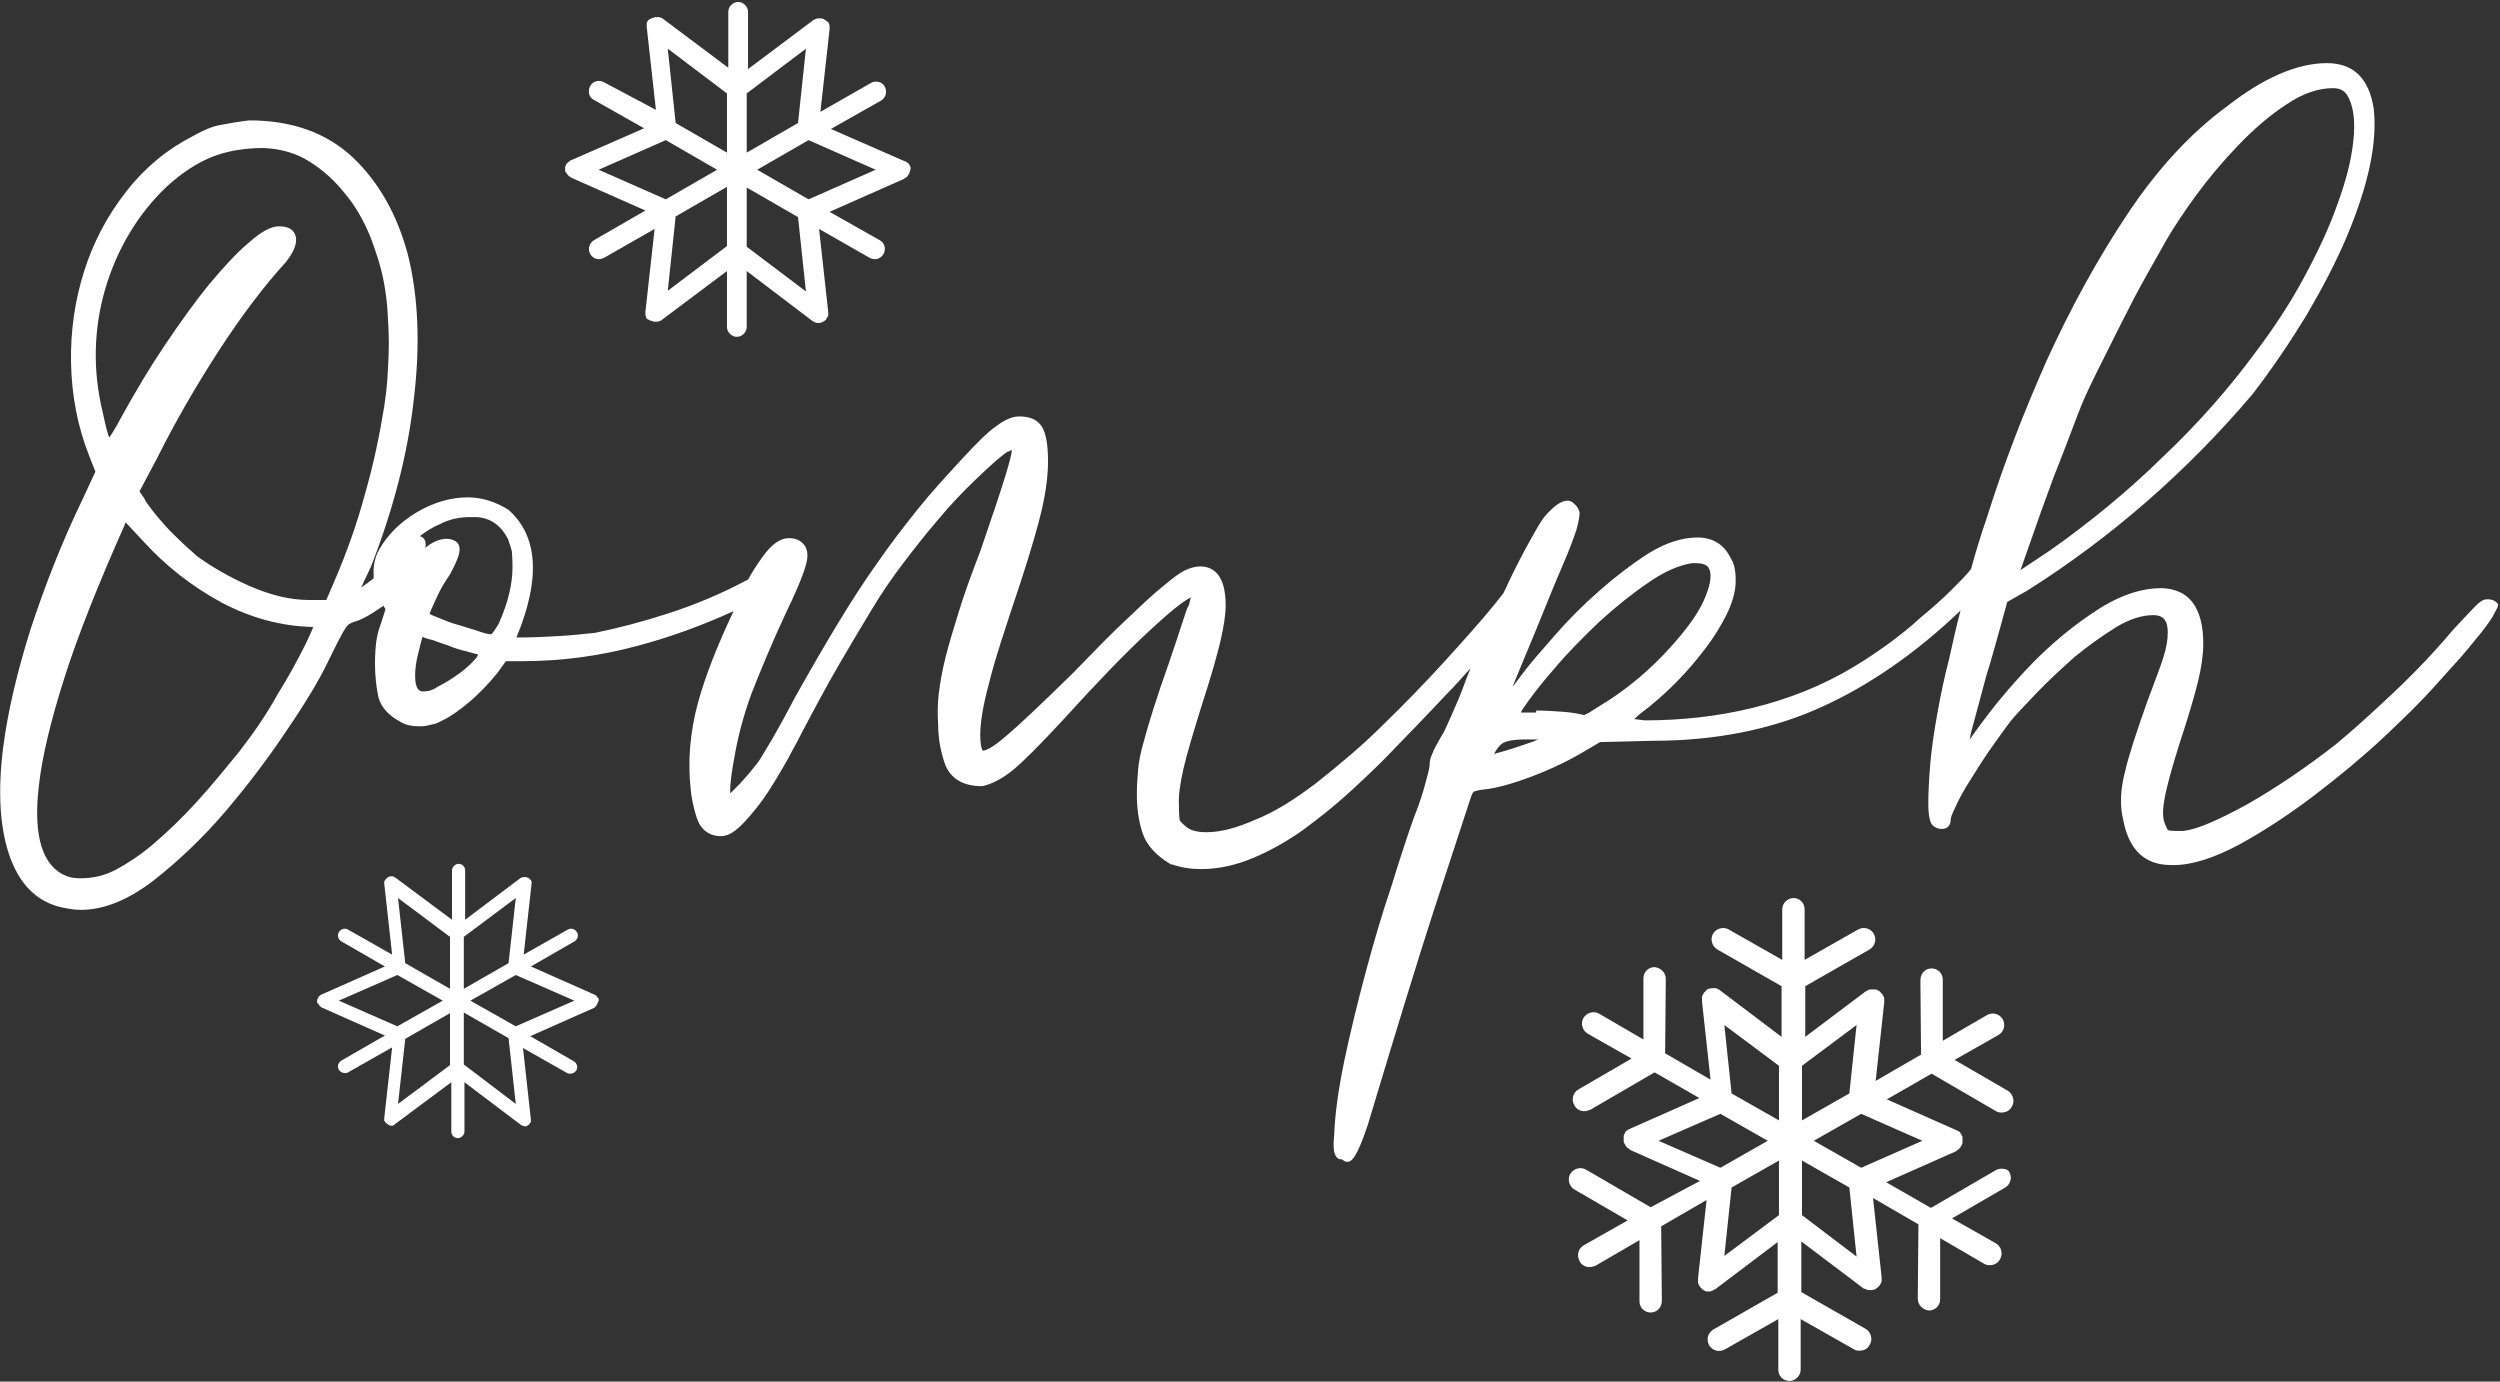 <?xml version="1.0" encoding="utf-8"?>
<!-- Generator: Adobe Illustrator 24.1.2, SVG Export Plug-In . SVG Version: 6.00 Build 0)  -->
<svg version="1.1" id="Layer_1" xmlns="http://www.w3.org/2000/svg" xmlns:xlink="http://www.w3.org/1999/xlink" x="0px" y="0px"
	 width="380px" height="210px" viewBox="0 0 380 210" style="enable-background:new 0 0 380 210;" xml:space="preserve">
<rect x="0" y="0" width="380" height="210" fill="#333333" stroke="none"/>
<style type="text/css">
	.st0{fill:#FFFFFF;}
</style>
<path class="st0" d="M138.4,25.8c0-0.1,0-0.2,0-0.3c0-0.1,0-0.2-0.1-0.3l0,0c0-0.1-0.1-0.1-0.1-0.2c-0.1-0.1-0.1-0.2-0.2-0.2
	c-0.1-0.1-0.2-0.2-0.3-0.2l-0.1-0.1h-0.1l0,0l-11.2-4.9l7.6-4.3c0.7-0.4,1-1.3,0.6-2.1s-1.4-1-2.1-0.6l-7.7,4.4l1.4-12.6
	c0-0.1,0-0.2,0-0.2c0-0.1,0-0.2,0-0.3c0-0.1-0.1-0.2-0.1-0.3s0-0.1-0.1-0.2l0,0c-0.1-0.1-0.2-0.2-0.3-0.2c-0.1-0.1-0.1-0.1-0.2-0.2
	c-0.1,0-0.1,0-0.2-0.1c-0.1,0-0.2-0.1-0.4-0.1l0,0c-0.1,0-0.1,0-0.2,0s-0.2,0-0.4,0c-0.1,0-0.1,0.1-0.2,0.1S123.8,3,123.7,3l-10,7.5
	V1.8c0-0.8-0.7-1.5-1.5-1.5s-1.5,0.7-1.5,1.5v8.5l-10-7.5c-0.1-0.1-0.2-0.1-0.2-0.1c-0.1,0-0.2-0.1-0.3-0.1c-0.1,0-0.2,0-0.3,0
	c-0.1,0-0.2,0-0.3,0l0,0c-0.1,0-0.2,0.1-0.3,0.1c-0.1,0-0.2,0-0.3,0.1c-0.1,0-0.1,0.1-0.2,0.1C98.7,3,98.6,3,98.5,3.1l0,0
	c0,0.1-0.1,0.1-0.1,0.2c-0.1,0.1-0.1,0.2-0.1,0.3s0,0.2,0,0.3c0,0.1,0,0.2,0,0.2l1.4,12.6l-7.9-4.2c-0.7-0.4-1.7-0.2-2.1,0.6
	s-0.2,1.7,0.6,2.1l7.6,4.3l-11.2,4.9l0,0l0,0c-0.1,0-0.1,0.1-0.1,0.1c-0.1,0.1-0.2,0.1-0.3,0.2c-0.1,0.1-0.1,0.2-0.2,0.2
	c0,0.1-0.1,0.1-0.1,0.2l0,0c0,0.1-0.1,0.2-0.1,0.3s0,0.2,0,0.3s0,0.2,0,0.2c0,0.1,0,0.2,0.1,0.3l0,0c0,0,0,0,0.1,0.1
	c0.1,0.2,0.3,0.4,0.4,0.5c0.1,0,0.1,0.1,0.2,0.1l0.1,0.1l11.3,5l-7.8,4.5c-0.7,0.4-1,1.3-0.6,2.1c0.3,0.5,0.8,0.8,1.3,0.8
	c0.3,0,0.5-0.1,0.8-0.2l7.7-4.4l-1.4,12.6c0,0.1,0,0.2,0,0.2c0,0.1,0,0.2,0,0.3s0.1,0.2,0.1,0.3s0,0.1,0.1,0.2l0,0
	c0.1,0.1,0.2,0.2,0.3,0.2c0.1,0,0.1,0.1,0.2,0.1s0.2,0.1,0.3,0.1c0.1,0,0.2,0.1,0.3,0.1l0,0c0.1,0,0.1,0,0.2,0s0.1,0,0.2,0
	s0.2,0,0.2,0c0.1,0,0.2-0.1,0.3-0.1c0,0,0.1,0,0.2-0.1l10-7.5v8.5c0,0.8,0.7,1.5,1.5,1.5s1.5-0.7,1.5-1.5v-8.5l10,7.6
	c0.1,0.1,0.2,0.1,0.2,0.1c0.1,0,0.1,0.1,0.2,0.1c0.2,0.1,0.3,0.1,0.5,0.1l0,0l0,0l0,0l0,0c0.1,0,0.1,0,0.2,0s0.2-0.1,0.3-0.1
	c0.1,0,0.1,0,0.2-0.1c0.2-0.1,0.4-0.2,0.5-0.4l0,0c0-0.1,0.1-0.1,0.1-0.2c0.1-0.1,0.1-0.2,0.2-0.3c0-0.1,0-0.2,0-0.3s0-0.1,0-0.2
	l-1.4-12.7l7.7,4.4c0.2,0.1,0.5,0.2,0.8,0.2c0.5,0,1-0.3,1.3-0.8c0.4-0.7,0.2-1.7-0.6-2.1l-7.6-4.3l11.3-5l0.1-0.1
	c0.1,0,0.1-0.1,0.2-0.1c0.2-0.1,0.3-0.3,0.4-0.5c0,0,0,0,0.1-0.1l0,0c0-0.1,0.1-0.2,0.1-0.4C138.3,25.9,138.4,25.9,138.4,25.8z
	 M122.5,7.4l-1.2,11.3l-7.8,4.5v-9L122.5,7.4z M101.5,7.4l9,6.8v9l-7.8-4.5L101.5,7.4z M91,25.8l10.2-4.5l7.8,4.5l-7.8,4.5L91,25.8z
	 M101.5,44.2l1.2-11.3l7.8-4.5v9L101.5,44.2z M122.5,44.3l-9-6.8v-9l7.8,4.5L122.5,44.3z M115.1,25.8l7.8-4.5l10.2,4.5l-10.2,4.5
	L115.1,25.8z M91,152.1c0-0.1,0-0.1,0-0.2c0-0.1,0-0.2-0.1-0.2l0,0l-0.1-0.1c0-0.1-0.1-0.1-0.1-0.2c-0.1-0.1-0.1-0.1-0.2-0.1
	l-0.1-0.1l-9.7-4.3l6.6-3.8c0.5-0.3,0.7-0.9,0.4-1.4c-0.3-0.5-0.9-0.7-1.4-0.4l-6.7,3.8l1.2-10.8c0-0.1,0-0.1,0-0.1
	c0-0.1,0-0.2,0-0.2c0-0.1-0.1-0.1-0.1-0.2c0,0,0-0.1-0.1-0.1l0,0c-0.1-0.1-0.1-0.1-0.2-0.2l-0.1-0.1h-0.1c-0.1,0-0.2-0.1-0.3-0.1
	l0,0h-0.1c-0.1,0-0.2,0-0.2,0c-0.1,0-0.2,0.1-0.3,0.1c0,0,0,0-0.1,0l0,0l0,0l-8.5,6.4v-7.5c0-0.6-0.5-1-1-1s-1,0.5-1,1v7.5l-8.6-6.4
	c-0.1,0-0.1-0.1-0.2-0.1c-0.1,0-0.1-0.1-0.2-0.1c-0.1,0-0.2,0-0.3,0h-0.1l0,0c-0.1,0-0.1,0-0.2,0.1c-0.1,0-0.1,0-0.2,0.1
	c0,0-0.1,0-0.1,0.1c-0.1,0.1-0.2,0.1-0.2,0.2l0,0c0,0,0,0.1-0.1,0.1c0,0.1-0.1,0.1-0.1,0.2c0,0.1,0,0.2,0,0.2v0.1l1.2,10.8l-6.7-3.8
	c-0.5-0.3-1.1-0.1-1.4,0.4c-0.3,0.5-0.1,1.1,0.4,1.4l6.6,3.8l-9.7,4.3c-0.1,0-0.1,0.1-0.1,0.1c-0.1,0-0.1,0.1-0.2,0.1
	c-0.1,0.1-0.1,0.1-0.1,0.2l-0.1,0.1l0,0c0,0.1,0,0.2-0.1,0.2c0,0.1,0,0.1,0,0.2s0,0.1,0,0.2c0,0.1,0,0.2,0.1,0.2l0,0l0,0
	c0.1,0.1,0.2,0.3,0.3,0.4l0.1,0.1c0,0,0.1,0,0.1,0.1l9.7,4.3l-6.6,3.8c-0.5,0.3-0.7,0.9-0.4,1.4c0.2,0.3,0.5,0.5,0.9,0.5
	c0.2,0,0.4,0,0.5-0.1l6.7-3.8L58.4,170c0,0.1,0,0.1,0,0.1c0,0.1,0,0.2,0,0.2c0,0.1,0.1,0.1,0.1,0.2c0,0,0,0.1,0.1,0.1l0,0
	c0.1,0.1,0.1,0.1,0.2,0.2l0.1,0.1c0.1,0,0.1,0,0.2,0.1c0.1,0,0.1,0.1,0.2,0.1l0,0h0.1h0.1c0.1,0,0.1,0,0.2,0c0.1,0,0.1-0.1,0.2-0.1
	c0,0,0.1,0,0.1-0.1l8.6-6.4v7.5c0,0.6,0.5,1,1,1s1-0.5,1-1v-7.5l8.6,6.5l0,0c0.2,0.1,0.4,0.2,0.6,0.2h0.1c0.1,0,0.2,0,0.2-0.1h0.1
	c0.1-0.1,0.3-0.2,0.3-0.3l0,0c0,0,0-0.1,0.1-0.1c0-0.1,0.1-0.1,0.1-0.2c0-0.1,0-0.2,0-0.2v-0.1l-1.2-10.9l6.7,3.8
	c0.2,0.1,0.3,0.1,0.5,0.1c0.4,0,0.7-0.2,0.9-0.5c0.3-0.5,0.1-1.1-0.4-1.4l-6.6-3.8l9.7-4.3c0,0,0.1,0,0.1-0.1c0,0,0.1,0,0.1-0.1
	c0.1-0.1,0.2-0.2,0.3-0.4l0,0l0,0c0-0.1,0-0.2,0.1-0.2C90.9,152.2,91,152.2,91,152.1z M78.4,136.5l-1.1,9.9l-6.8,3.9v-7.9
	L78.4,136.5z M60.5,136.5l7.9,5.9v7.9l-6.8-3.9L60.5,136.5z M51.5,152.1l8.9-3.9l6.9,3.9l-6.9,3.9L51.5,152.1z M60.5,167.8l1.1-9.9
	l6.8-3.9v7.9L60.5,167.8z M78.4,167.8l-7.9-6v-7.9l6.8,3.9L78.4,167.8z M71.5,152.1l6.9-3.9l8.9,3.9l-8.9,3.9L71.5,152.1z
	 M204.8,176.6c-0.2,0-0.5-0.1-0.7-0.3c-0.1,0-0.1-0.1-0.3-0.1h-0.2l-0.2-0.1c-0.7-0.5-0.8-1.6-0.6-3.6c0.1-3,0.6-6.7,1.5-11.1
	c0.9-4.3,2-8.8,3.2-13.3s2.5-9,3.9-13.1c1.3-4.2,2.5-7.9,3.5-10.7c0.8-2,1.4-3.8,1.8-5.4c0.6-2.1,0.6-2.5,0.6-2.6
	c0-0.5,0.1-1.1,0.4-1.7c0.2-0.6,0.7-1.5,1.5-2.9c0.2-0.2,0.5-0.9,1.4-2.9c0.7-1.6,1.5-3.4,2.2-5.4c0.2-0.6,0.5-1.2,0.7-1.8
	c-1.1,1.2-2.3,2.6-3.6,3.9c-3,3.2-6.2,6.5-9.5,9.9c-1.6,1.6-3.6,3.5-5.7,5.4c-2.1,1.9-4.4,3.7-6.7,5.4c-2.4,1.7-4.9,3.1-7.5,4.2
	c-2.6,1.1-5.3,1.7-7.9,1.7c-1.5,0-3-0.2-4.4-0.7h-0.1H178c-2.2-1.3-3.7-2.9-4.3-4.7c-0.6-1.7-0.9-3.8-0.9-6c0-1.4,0.1-2.6,0.2-3.8
	c0.1-1.2,0.4-2.6,0.8-4c0.4-1.5,0.9-3.2,1.5-5.1s1.4-4.3,2.4-7.1c0.8-2.3,1.4-4.2,1.9-5.7c0.7-2.2,0.9-2.7,1-2.8
	c0.1-0.2,0.2-0.4,0.2-0.6c0.1-0.3,0.1-0.6,0.3-0.8c-0.6,0.2-2.1,1.1-6.3,5c-3.7,3.4-8.1,8-13.1,13.5c-3.6,3.9-6.2,6.5-7.8,7.8
	s-3.2,2.1-4.6,2.4l0,0c-2.9,0-4.7-1.1-5.6-3.2c-0.7-1.9-1.1-4-1.1-6.2c-0.1-1.5-0.1-3.1,0.1-4.7c0.2-1.6,0.5-3.4,1-5.4
	s1.2-4.3,2-6.9s1.9-5.7,3.3-9.3c3.8-11,4.8-14.5,4.8-15.4l-0.7,0.3c-0.8,0.5-2.3,1.8-4.5,3.9s-4.3,4.3-6.1,6.5
	c-1.9,2.2-3.6,4.4-5.2,6.5c-1.6,2.1-3.2,4.4-4.7,6.9s-3.2,5.3-5,8.4c-1.8,3.1-3.8,6.8-6,11c-0.3,0.7-1,1.8-1.8,3.4
	c-0.9,1.6-1.9,3.3-3,5c-1.1,1.7-2.3,3.2-3.6,4.6c-1.4,1.5-2.5,2.2-3.6,2.2c-1.8,0-3.1-1-3.7-2.8c-0.5-1.6-0.8-3.1-0.9-4.2
	c-0.5-4.4-0.1-8.9,1.1-13.3c1.1-4,2.9-8.6,5.4-13.9c-4.8,2.2-9.8,4-14.7,5.3c-5.6,1.5-11.4,2.3-17.4,2.3h-2.5l-1.3,1.8
	c-1.3,1.6-2.8,3.2-4.5,4.6c-1.8,1.5-3.4,2.5-4.9,3.1c-0.5,0.1-0.9,0.2-1.3,0.3c-0.4,0.1-0.8,0.1-1.3,0.1c-1,0-1.9-0.2-2.6-0.6
	c-1.9-1-3.1-2.3-3.5-3.9c-0.3-1.5-0.5-3.2-0.5-5c0-1.5,0.1-2.6,0.2-3.4c0.1-0.7,0.3-1.7,0.7-2.7l0.7-2.2l-0.3-0.5
	c-0.1,0-0.1,0.1-0.2,0.1c-1.7,1.2-3.1,2-4.2,2.3c-0.7,0.2-1.1,0.5-1.4,1c-0.4,0.6-1.3,2.3-2.7,5.2c-1.3,2.7-3.4,6.2-6.2,10.3
	c-2.8,4.2-5.9,8.3-9.3,12.3c-3.4,4-7.1,7.5-10.9,10.5c-3.9,3-7.6,4.5-11.1,4.5c-0.8,0-1.5-0.1-2-0.2c-4.1-0.6-7-3.1-8.7-7.6
	c-1.6-4.3-2-10-1.1-17c0.7-5.4,2.1-11.3,4.1-17.7c2.1-6.4,4.7-13.2,8-20l1.9-4.1l-0.9-2.3c-1.8-4.5-2.7-9.3-2.8-14.2s0.6-9.6,2-14
	s3.5-8.4,6.4-12.1c2.8-3.6,6.2-6.4,10.1-8.4c1.6-0.9,3-1.5,4.2-1.7c1.1-0.2,2.6-0.5,4.4-0.7l0,0c6.5,0,11.8,1.9,15.8,5.7
	c3.9,3.7,6.7,8.7,8.3,14.7c1.6,6.4,1.9,13.8,0.9,22c-0.9,8.2-3.1,16.7-6.5,25.4l-1.5,3.2c0.6-0.4,1.3-0.9,1.9-1.4c0-0.1,0-0.2,0-0.4
	c-0.1-1.5,0.2-2.8,0.8-3.9c1.3-2.3,3.2-4.2,5.7-5.7c2.5-1.5,5.2-2.3,7.8-2.3c2.2,0,4.3,0.7,6.2,1.9c4.5,4,4.9,10.5,1.2,19.4
	c0.1,0,0.3,0,0.5,0c1.9,0,3.8-0.1,5.7-0.2c1.9-0.1,3.8-0.3,5.7-0.5c3.5-0.7,7.3-1.7,11.3-3s7.8-2.9,11.4-4.8l0.6-0.3
	c1-1.8,2-3.2,2.7-4.1c1.2-1.5,2.4-2.2,3.5-2.2c1.4,0,2,0.6,2.4,1.1c0.5,0.7,0.6,1.8,0.1,3.3c-0.4,1.4-1.4,3.8-3,7.1
	c-2.2,4.7-3.9,8.9-5.2,12.2c-1.2,3.3-2.1,6.7-2.6,9.8c-0.3,1.5-0.5,3-0.6,4.3c0,0.5,0,0.8,0,1c0.3-0.3,0.7-0.7,1.4-1.4
	c1.2-1.3,2.1-2.4,2.8-3.3c0.3-0.4,1-1.6,2.2-3.6c1.1-1.9,2.3-4.1,3.5-6.4c2.3-4.1,4.5-7.9,6.5-11.2c2-3.3,4-6.4,6-9.2
	c2-2.9,4.1-5.6,6.1-8.1s4.3-5,6.6-7.5s4-4.2,5.3-5.1c1.3-1,2.5-1.5,3.5-1.5c1.7,0,2.8,0.5,3.5,1.6c0.6,1,0.9,2.7,0.9,5.3
	c0,2-0.3,4.4-0.9,7.1c-0.6,2.6-1.7,6.4-3.3,11.3c-2.3,6.9-4,12-4.8,15.4c-0.9,3.3-1.3,5.9-1.3,7.7c0,2.1,0.4,2.4,0.4,2.4
	c0.3,0,1.2-0.2,3.5-2.2c1.8-1.5,5.2-4.7,10.1-9.5c3.4-3.5,6.1-6.3,8.4-8.4c2.3-2.2,4-3.8,5.4-4.9c1.4-1.2,2.5-2,3.3-2.4
	c0.9-0.4,1.6-0.6,2.3-0.6c1.8,0,3.9,1,3.9,5.9c0,1.5-0.3,3.3-0.8,5.5c-0.5,2.1-1.4,5.3-2.8,9.6c-1.3,4.2-2.3,7.5-2.8,9.7
	s-0.8,4.1-0.7,5.6c0,1.6,0.1,2.1,0.1,2.2c0,0.1,0.2,0.4,0.8,0.9c0.7,0.7,1.8,1,3.3,1c2.2,0,4.7-0.7,7.4-1.9c2.8-1.1,5.9-3,9.3-5.6
	c3.4-2.7,6.9-5.6,10.1-8.8c3.3-3.2,6.5-6.5,9.5-9.8s5.4-6,7.2-8.2c0.6-0.7,1.1-1.4,1.6-2c0,0,0.7-1.4,0.9-1.9
	c1.1-2.3,2.2-4.4,3.2-6.2c1-1.8,1.7-3,2.2-3.6c1.4-1.6,2.5-2.4,3.5-2.4c0.4,0,0.7,0.2,1,0.5c0.4,0.3,0.7,0.8,0.8,1.3
	c0,0.3,0,0.9-0.5,2.7c-0.4,1.2-1.1,3.1-2.1,5.4s-2.3,5.5-4,9.7c-1.6,3.8-2.8,6.8-3.6,8.7c0.5-0.6,1-1.3,1.6-2.1
	c1.2-1.6,2.9-3.5,4.9-5.8s4.3-4.6,6.7-6.7c2.5-2.2,5-4.1,7.5-5.7c2.6-1.6,5.1-2.4,7.4-2.4c2.4,0,4.1,1.1,5.1,3.2
	c0.6,0.9,0.8,2.3,0.7,4c-0.1,1.4-0.6,3-1.4,4.6s-1.9,3.4-3.2,5.1c-1.3,1.7-2.8,3.5-4.5,5.2s-3.5,3.3-5.4,4.7l-0.9,0.8l1.6,0.2
	c5.6,0,11.1-0.6,16.4-1.9s10.5-3.3,15.3-6.2c1.5-0.9,3.2-2,5-3.3s3.6-2.7,5.2-4.2c1.7-1.4,3.3-2.8,4.7-4.2c1.2-1.2,2.3-2.3,3-3.2
	c0.7-2.6,1.5-5.2,2.4-7.8c2.5-8,5.6-16,9.1-23.9c3.6-7.9,7.7-15.4,12.3-22.3c4.6-6.9,9.7-12.4,15.2-16.4c5.5-4.3,10.6-6.5,15.1-6.5
	c4,0,6.4,2.3,7.1,6.9c0.3,2.5,0.1,5.5-0.6,8.8s-1.9,6.9-3.5,10.7s-3.7,7.8-6.1,11.9c-2.5,4.1-5.2,8.1-8.2,12
	c-10,11.8-21.6,21.9-34.3,29.9l-3,1.7l-0.9,3.3c-0.8,2.8-1.5,5.5-2.3,8c-0.7,2.6-1.3,4.8-1.8,6.7c-0.3,1.1-0.6,2.1-0.7,2.9
	c1.2-1.7,2.6-3.6,4.2-5.6c2.3-2.8,4.8-5.6,7.5-8.1s5.6-4.7,8.5-6.5c3-1.8,6-2.8,8.9-2.8c4.3,0.1,6.4,3,6.4,8.5
	c0,1.7-0.3,3.6-0.8,5.7c-0.5,2-1.4,5.2-2.8,9.4c-1.2,3.8-2,6.7-2.3,8.5c-0.3,1.7-0.3,2.9,0.1,3.8c0.3,0.7,0.4,0.9,0.5,0.9l0,0
	c0,0,0.3,0.1,1,0.1h1.3c2-0.2,5.2-1.6,9.6-4c4.4-2.5,9-5.6,13.6-9.2c2.3-1.9,5.2-4.5,8.7-7.8s6.5-6.5,9.1-9.6
	c1.6-1.7,2.7-2.9,3.4-3.6c0.7-0.7,1.2-1,1.7-1c0.1,0,0.1,0,0.2,0c0.6,0,1,0.2,1.3,0.5l0.2,0.2V92c0,0.2-0.1,0.4-0.8,1.7
	c-0.5,0.8-1.2,1.8-2.2,3s-2,2.5-3.2,3.8s-2.4,2.7-3.6,4c-1.7,1.9-4.1,4.3-7.4,7.4c-3.2,3-6.8,6-10.6,8.9c-3.8,2.9-7.6,5.4-11.4,7.5
	c-3.9,2.1-7.3,3.2-10.2,3.2c-1.4,0-2.6-0.2-3.6-0.7c-2.1-1-3.4-3.1-4-6.3c-0.5-2.1-0.4-4.5,0.3-7.2c0.6-2.6,1.8-6.2,3.4-10.7
	c1.2-3.3,2.1-5.5,2.5-6.9c0.4-1.3,0.6-2.5,0.6-3.6c0-1.8-0.7-2.6-2.2-2.6c-1.7,0-3.6,0.6-5.6,1.8c-2.1,1.3-4.2,2.8-6.3,4.5
	c-2,1.8-4,3.6-5.8,5.5s-3.3,3.4-4.2,4.6c-1,1.3-2,2.8-3.1,4.3c-1.1,1.6-2,3.1-2.9,4.5s-1.6,2.7-2.1,3.8c-0.7,1.4-0.8,1.9-0.8,2.1
	c0,0.9-0.5,1.4-1.4,1.4c-0.5,0-0.9-0.2-1.3-0.5c-0.3-0.3-0.7-1-0.7-3.4c0-1.6,0.1-3.6,0.3-6c0.2-2.4,0.6-5,1.1-7.8s1.1-5.6,1.8-8.3
	c0.5-2.2,1-4.6,1.7-7.2c-6.8,6.5-13.9,11.4-21.2,14.7c-7.5,3.4-16.1,5.1-25.6,5.1l-8,0.2l-2.2,1.3c-2.5,1.5-5.2,2.8-8.1,3.9
	c-2.9,1.1-5.4,1.8-7.3,2c-1.1,0.1-1.4,0.3-1.5,0.3s-0.3,0.2-0.5,0.8c-1.2,3.7-3.1,9.5-5.6,17.1c-2.5,7.7-5.8,18.5-10.1,32.8
	C206.2,176.1,205.4,176.6,204.8,176.6z M18.9,79.9c-4,9-7.1,16.8-9.1,23.1s-3.4,11.9-3.9,16.5c-0.9,7.7,0.6,12.3,4.3,13.7
	c0.6,0.2,1.2,0.3,2,0.3c1.9,0,3.7-0.4,5.4-1.3c1.7-0.9,3.7-2.2,5.7-3.9c2.1-1.8,4.3-3.9,6.5-6.3c2.2-2.4,4.4-5.1,6.6-7.8
	c2.1-2.7,4.1-5.6,5.7-8.5c1.8-2.9,3.2-5.5,4.3-7.7c0.7-1.5,1.1-2.3,1.2-2.7c-4.9-0.1-9.5-1.4-13.9-3.7c-4.6-2.5-8.5-5.6-11.8-9.2
	l-2.8-3L18.9,79.9z M231.7,112.4c-1.9,0-2.8,0.3-3.2,0.5c-0.5,0.3-1,0.9-1.4,1.7l0.7-0.2c1.5-0.4,3.3-1,5.3-1.7l0.7-0.3h-0.4H231.7z
	 M233.5,108c1.4,0,2.8,0.1,4.2,0.2c1.3,0.1,2.3,0.3,3.1,0.5c0.1-0.1,0.5-0.2,1.1-0.6c0.8-0.5,1.7-1.1,2.7-1.7
	c3.2-2.1,6.3-4.7,9.2-7.9c2.9-3.2,4.7-5.8,5.5-8c0.8-2,0.9-3.4,0.4-4.2c-0.3-0.5-1-0.7-2-0.7h-0.5c-2,0.3-4.3,1.3-6.7,3
	c-2.5,1.7-5,3.7-7.5,6c-2.4,2.3-4.7,4.6-6.8,7.1c-2.1,2.4-3.7,4.5-4.9,6.3l-0.1,0.3h2.3V108z M64.2,96.8c-0.2,0.7-0.4,1.7-0.7,2.8
	c-0.3,1.2-0.4,2.3-0.4,3.1c0,2.4,0.9,2.4,1.2,2.4c0.8,0,1.5-0.2,2.2-0.7c1.2-0.6,2.3-1.3,3.4-2.1c1.1-0.8,1.9-1.6,2.5-2.3l0.3-0.5
	L70.9,99c-0.9-0.2-1.9-0.5-2.8-0.9c-1-0.3-1.7-0.6-2.3-0.8C64.9,97.1,64.4,96.9,64.2,96.8z M65.3,93.3c0.2,0.1,0.5,0.3,1.1,0.5
	c1,0.4,2.1,0.9,3.3,1.2c1.2,0.4,2.4,0.7,3.5,1.1c0.9,0.3,1.3,0.3,1.5,0.3c0.2-0.2,0.5-0.6,1.1-1.6c1.4-3.1,2.1-6,2.1-8.6
	c0-1.5-0.1-2.1-0.1-2.4c-0.1-0.4-0.3-1.1-0.6-1.9c-1.1-2.1-2.7-3.2-4.8-3.3h-1c-1.5,0-3,0.3-4.4,1c-1.2,0.5-2.3,1.2-3.2,1.9
	c0.8,0.2,0.9,0.9,0.9,1.2c0,0.2,0,0.4-0.1,0.6c1.1-0.9,2.2-1.4,3.3-1.4c0.4,0,0.8,0.1,1,0.2c0.8,0.3,1.1,1,0.9,1.9
	c-0.1,0.7-0.6,1.8-1.4,3.3c-0.9,1.3-1.6,2.5-2.2,3.9C65.6,92.5,65.4,93,65.3,93.3z M21.9,75.7c0.2,0.5,0.6,1,1.2,1.8
	s1.3,1.6,2.1,2.5c0.8,0.9,1.7,1.7,2.5,2.5s1.6,1.4,2.2,2c2.2,1.6,4.9,3.2,8.1,4.6s6.2,2.1,9,2.1h2.6l1.2-2.8
	c1.9-4.4,3.5-8.9,4.7-13.4c1.3-4.5,2.2-8.9,2.9-13.2c0.2-1.3,0.4-2.9,0.5-4.5c0.1-1.7,0.2-3.5,0.2-5.1c0-1.7-0.1-3.3-0.2-5
	c-0.1-1.6-0.3-2.9-0.5-4c-0.4-2.4-1.2-4.8-2.1-7.2c-1-2.4-2.2-4.6-3.8-6.5c-1.5-1.9-3.3-3.6-5.4-4.9c-2-1.3-4.4-2-7.1-2.1
	c-3,0-5.7,0.5-7.9,1.4s-4.5,2.4-6.8,4.5c-4.3,4.1-7.5,9.4-9.3,15.5c-1.8,6.2-1.9,12.5-0.4,18.7c0.5,2.4,0.8,3.4,1,3.9
	c0.3-0.4,0.9-1.3,1.9-3.2c2.1-3.8,4.3-7.5,6.6-10.9s4.5-6.5,6.7-9.2c2.2-2.6,4.2-4.8,6-6.3c1.9-1.7,3.4-2.5,4.6-2.5
	c2.1,0,2.5,1.1,2.6,1.8c0.1,1-0.4,2.2-1.6,3.7c-3.2,3.5-6.7,8.1-10.2,13.5c-3.3,5.1-6.5,10.6-9.3,16.2l-2.7,5.1L21.9,75.7z
	 M354.6,13.4c-2.2,0-4.6,0.8-7.1,2.5c-2.6,1.7-5,3.8-7.3,6.2s-4.5,5-6.4,7.6s-3.4,4.9-4.4,6.6c-0.8,1.4-1.8,3.2-3.1,5.5
	c-1.3,2.3-2.6,4.8-3.9,7.4c-1.3,2.6-2.6,5.2-3.8,7.6c-1.2,2.4-2.1,4.4-2.7,6c-1.1,2.9-2.3,6.1-3.7,9.6c-1.3,3.5-2.6,7.1-3.8,10.6
	l-1.3,3.7l0.1-0.1c0.3-0.2,0.9-0.6,1.8-1.2s1.8-1.2,2.7-1.8c5.8-4.1,11.6-8.8,17-14.1c5.5-5.2,10.2-10.6,14.1-15.9
	c2.8-3.7,5.3-7.5,7.4-11.4s3.9-7.7,5.1-11.2c1.3-3.5,2.1-6.7,2.4-9.5c0.3-2.7,0.1-4.9-0.6-6.4C356.6,13.9,355.9,13.4,354.6,13.4z
	 M303.3,177.9l-9.8,5.7l-6.8-3.9l10.6-4.7c0,0,0,0,0.1-0.1c0.2-0.1,0.3-0.2,0.4-0.3l0.1-0.1c0.1-0.1,0.2-0.3,0.3-0.5l0,0
	c0.1-0.1,0.1-0.3,0.1-0.4c0-0.1,0-0.2,0-0.3s0-0.2,0-0.3s0-0.3-0.1-0.4l0,0c0-0.1-0.1-0.1-0.1-0.2c-0.1-0.1-0.1-0.2-0.2-0.3
	s-0.2-0.2-0.3-0.2c-0.1,0-0.1-0.1-0.2-0.1l-10.6-4.7l6.8-3.9l9.8,5.7c0.3,0.2,0.6,0.2,0.9,0.2c0.6,0,1.2-0.3,1.5-0.9
	c0.5-0.8,0.2-1.9-0.6-2.4l-8.1-4.7l6.7-3.8c0.8-0.5,1.1-1.5,0.6-2.4c-0.5-0.8-1.5-1.1-2.4-0.6l-6.7,3.9v-9.3c0-1-0.8-1.7-1.7-1.7
	l0,0c-1,0-1.7,0.8-1.7,1.8l0.1,11.3l-6.9,4l1.3-11.9c0-0.1,0-0.2,0-0.3s0-0.3,0-0.4c0-0.1-0.1-0.3-0.2-0.4c0-0.1-0.1-0.1-0.1-0.2
	l0,0c-0.1-0.1-0.2-0.2-0.3-0.3c-0.1-0.1-0.1-0.1-0.2-0.2c-0.1,0-0.1,0-0.2-0.1s-0.3-0.1-0.5-0.1l0,0c-0.1,0-0.2,0-0.3,0
	c-0.1,0-0.2,0-0.3,0c-0.2,0-0.4,0.1-0.5,0.2h-0.1l0,0l0,0l-9.3,7v-7.7l9.8-5.6c0.8-0.5,1.1-1.5,0.6-2.4c-0.5-0.8-1.5-1.1-2.4-0.6
	l-8.1,4.6v-7.7c0-1-0.8-1.7-1.7-1.7s-1.7,0.8-1.7,1.7v7.7l-8.1-4.6c-0.8-0.5-1.9-0.2-2.4,0.6s-0.2,1.9,0.6,2.4l9.8,5.6v7.7l-9.4-7.1
	c-0.1-0.1-0.1-0.1-0.2-0.1c-0.1-0.1-0.2-0.1-0.4-0.2c-0.1,0-0.2,0-0.3,0c-0.1,0-0.2,0-0.3,0l0,0c-0.2,0-0.3,0.1-0.5,0.1
	c-0.1,0-0.1,0-0.2,0.1c-0.1,0-0.1,0.1-0.2,0.2c-0.1,0.1-0.2,0.2-0.3,0.3l0,0c0,0.1-0.1,0.1-0.1,0.2c-0.1,0.1-0.1,0.2-0.2,0.4
	c0,0.1,0,0.2,0,0.4c0,0.1,0,0.2,0,0.3l1.3,11.9l-6.9-4l0.1-11.3c0-1-0.8-1.7-1.7-1.8l0,0c-1,0-1.7,0.8-1.7,1.7v9.3l-6.7-3.9
	c-0.8-0.5-1.9-0.2-2.4,0.6s-0.2,1.9,0.6,2.4l6.7,3.8l-8.1,4.7c-0.8,0.5-1.1,1.5-0.6,2.4c0.3,0.6,0.9,0.9,1.5,0.9
	c0.3,0,0.6-0.1,0.9-0.2l9.8-5.7l6.8,3.9l-10.6,4.7c-0.1,0-0.1,0.1-0.2,0.1c-0.1,0.1-0.2,0.1-0.3,0.2c-0.1,0.1-0.2,0.2-0.2,0.3
	s-0.1,0.1-0.1,0.2l0,0c-0.1,0.1-0.1,0.3-0.1,0.4c0,0.1,0,0.2,0,0.3s0,0.2,0,0.3s0,0.3,0.1,0.4l0,0c0.1,0.2,0.2,0.3,0.3,0.5l0.1,0.1
	c0.1,0.1,0.3,0.2,0.4,0.3c0,0,0,0,0.1,0.1l10.6,4.7l-7.5,4l-9.8-5.7c-0.8-0.5-1.9-0.2-2.4,0.6s-0.2,1.9,0.6,2.4l8.1,4.7l-6.7,3.8
	c-0.8,0.5-1.1,1.5-0.6,2.4c0.3,0.6,0.9,0.9,1.5,0.9c0.3,0,0.6-0.1,0.9-0.2l6.7-3.9v9.3c0,1,0.8,1.7,1.7,1.7l0,0c1,0,1.7-0.8,1.7-1.8
	l-0.1-11.3l6.9-4l-1.3,11.9c0,0.1,0,0.2,0,0.3s0,0.3,0,0.4c0,0.1,0.1,0.3,0.2,0.4c0,0.1,0.1,0.1,0.1,0.2l0,0
	c0.1,0.1,0.2,0.2,0.3,0.3c0.1,0.1,0.1,0.1,0.2,0.2c0.1,0,0.2,0,0.2,0.1c0.1,0.1,0.3,0.1,0.4,0.1l0,0c0.1,0,0.1,0,0.2,0s0.1,0,0.2,0
	s0.2,0,0.3-0.1c0.1,0,0.2-0.1,0.4-0.2c0.1,0,0.1,0,0.2-0.1l9.4-7.1v7.7l-9.8,5.6c-0.8,0.5-1.1,1.5-0.6,2.4c0.5,0.8,1.5,1.1,2.4,0.6
	l8.1-4.6v7.7c0,1,0.8,1.7,1.7,1.7s1.7-0.8,1.7-1.7v-7.7l8.1,4.6c0.3,0.2,0.6,0.2,0.9,0.2c0.6,0,1.2-0.3,1.5-0.9
	c0.5-0.8,0.2-1.9-0.6-2.4l-9.8-5.6v-7.7l9.4,7.1c0.1,0.1,0.2,0.1,0.3,0.1c0.1,0,0.1,0.1,0.2,0.1c0.2,0.1,0.4,0.1,0.6,0.1
	c0.1,0,0.1,0,0.2,0s0.3-0.1,0.4-0.1s0.2,0,0.2-0.1c0.2-0.1,0.4-0.3,0.6-0.5l0,0c0-0.1,0.1-0.1,0.1-0.2c0.1-0.1,0.1-0.2,0.2-0.4
	c0-0.1,0-0.2,0-0.4c0-0.1,0-0.2,0-0.3l-1.3-12l6.9,4l-0.1,11.3c0,1,0.8,1.7,1.7,1.8l0,0c1,0,1.7-0.8,1.7-1.7v-9.3l6.7,3.9
	c0.3,0.2,0.6,0.2,0.9,0.2c0.6,0,1.2-0.3,1.5-0.9c0.5-0.8,0.2-1.9-0.6-2.4l-6.7-3.8l8.1-4.7c0.8-0.5,1.1-1.5,0.6-2.4
	C305.2,177.7,304.1,177.4,303.3,177.9z M292.2,173.4l-9.3,4.1l-7.2-4.1l7.2-4.1L292.2,173.4z M282.2,155.8l-1.1,10.4l-7.2,4.1V162
	L282.2,155.8z M262.1,155.8l8.3,6.2v8.3l-7.2-4.1L262.1,155.8z M252.1,173.4l9.4-4.1l7.2,4.1l-7.2,4.1L252.1,173.4z M262.1,190.9
	l1.1-10.4l7.2-4.1v8.3L262.1,190.9z M282.2,191l-8.3-6.3v-8.3l7.2,4.1L282.2,191z"/>
</svg>
